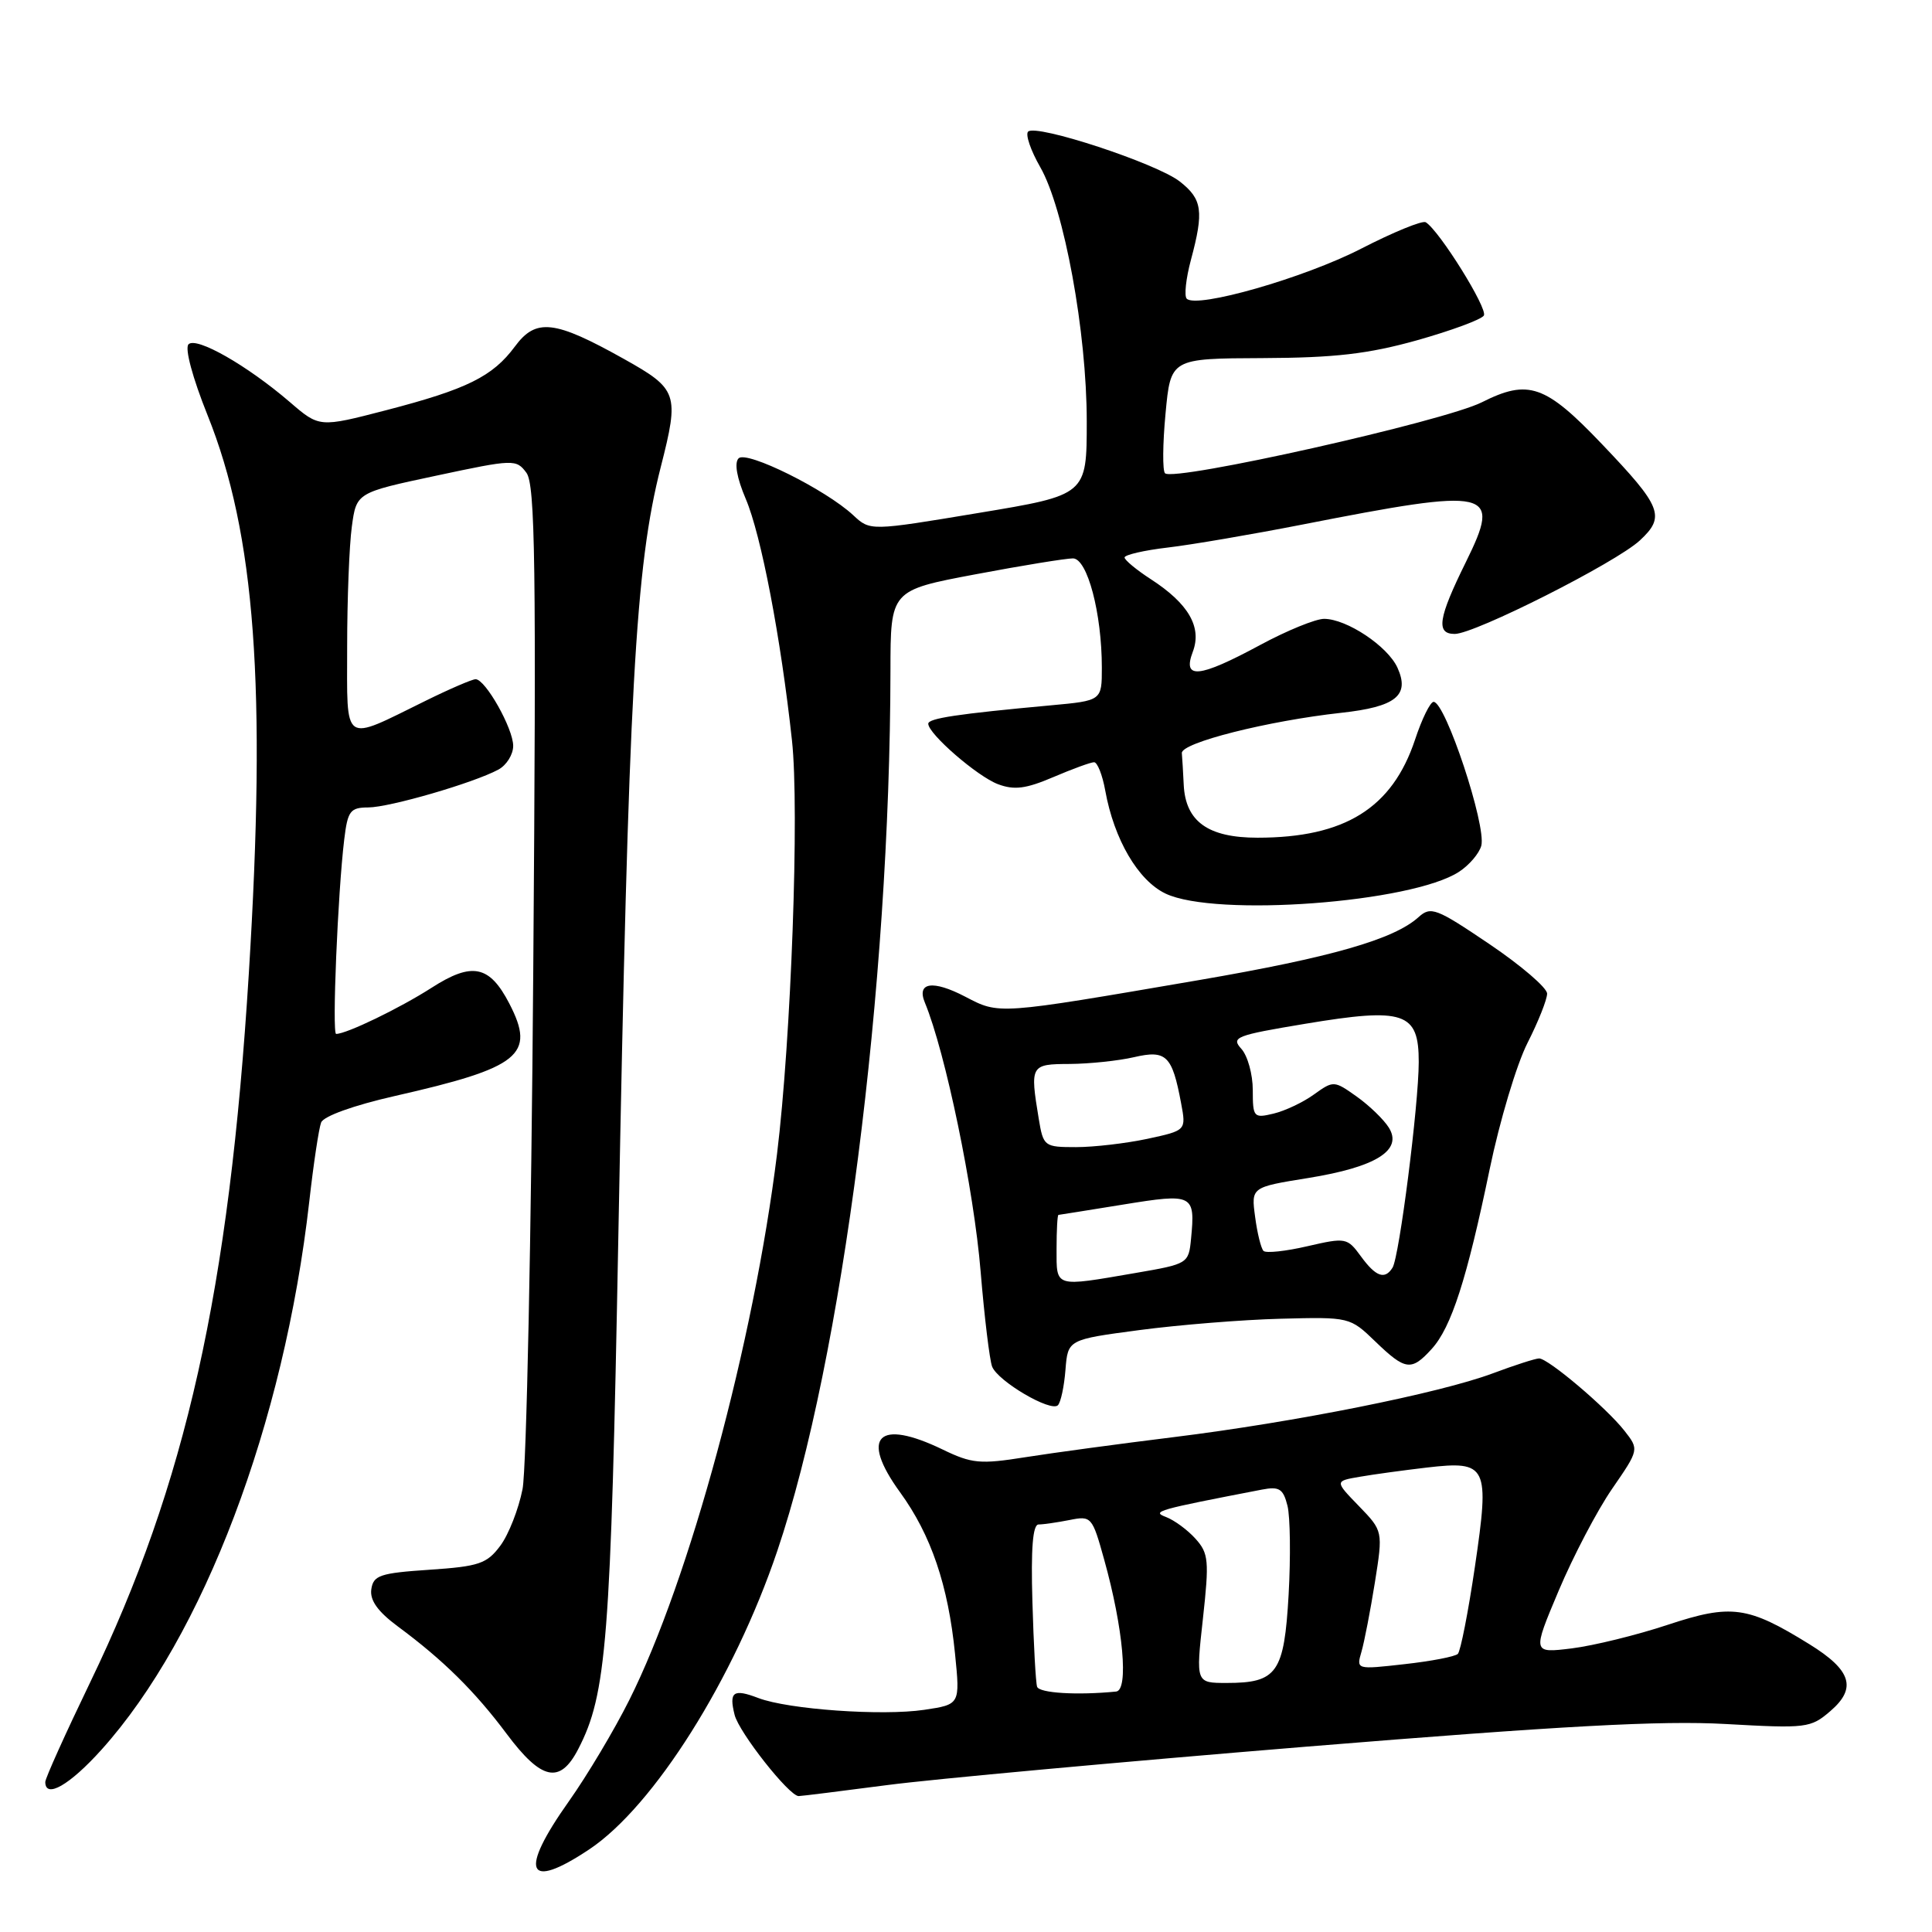 <?xml version="1.0" encoding="UTF-8" standalone="no"?>
<!DOCTYPE svg PUBLIC "-//W3C//DTD SVG 1.1//EN" "http://www.w3.org/Graphics/SVG/1.1/DTD/svg11.dtd" >
<svg xmlns="http://www.w3.org/2000/svg" xmlns:xlink="http://www.w3.org/1999/xlink" version="1.1" viewBox="0 0 256 256">
 <g >
 <path fill="currentColor"
d=" M 78.08 245.05 C 86.63 239.35 97.27 222.47 103.00 205.49 C 111.60 180.07 117.93 130.78 117.99 88.86 C 118.00 78.22 118.00 78.22 129.25 76.10 C 135.44 74.93 141.25 73.99 142.17 73.99 C 144.08 74.00 146.00 81.26 146.00 88.47 C 146.00 92.84 146.00 92.84 139.25 93.46 C 126.85 94.60 123.00 95.18 123.00 95.90 C 123.00 97.24 129.50 102.88 132.24 103.91 C 134.40 104.72 135.94 104.52 139.57 102.97 C 142.10 101.89 144.53 101.00 144.97 101.00 C 145.41 101.00 146.08 102.69 146.45 104.75 C 147.62 111.24 150.81 116.68 154.45 118.41 C 161.08 121.55 187.07 119.62 193.34 115.51 C 194.69 114.63 196.01 113.07 196.28 112.06 C 196.97 109.41 191.53 93.00 189.96 93.00 C 189.52 93.00 188.41 95.25 187.50 98.01 C 184.48 107.08 178.20 111.00 166.63 111.00 C 160.08 111.00 157.09 108.86 156.85 104.00 C 156.77 102.35 156.66 100.45 156.60 99.79 C 156.49 98.42 167.99 95.52 177.72 94.45 C 184.96 93.66 186.84 92.15 185.17 88.47 C 183.87 85.62 178.45 82.01 175.45 82.00 C 174.33 82.00 170.50 83.56 166.95 85.48 C 158.86 89.84 156.65 90.06 158.05 86.37 C 159.29 83.10 157.49 79.98 152.48 76.74 C 150.58 75.51 149.02 74.21 149.01 73.87 C 149.01 73.52 151.59 72.92 154.75 72.55 C 157.91 72.18 165.90 70.81 172.50 69.52 C 197.74 64.57 198.98 64.85 194.24 74.47 C 190.56 81.92 190.24 84.00 192.76 84.00 C 195.41 84.00 214.11 74.56 217.29 71.61 C 220.71 68.44 220.21 67.17 212.27 58.85 C 204.77 50.98 202.52 50.20 196.36 53.30 C 191.35 55.83 155.52 63.86 154.37 62.71 C 154.03 62.37 154.06 58.81 154.44 54.79 C 155.12 47.50 155.12 47.50 167.31 47.45 C 176.88 47.41 181.28 46.90 187.76 45.09 C 192.30 43.81 196.29 42.34 196.62 41.81 C 197.17 40.91 190.73 30.57 188.92 29.45 C 188.48 29.18 184.62 30.76 180.34 32.96 C 172.83 36.82 158.57 40.91 157.25 39.58 C 156.89 39.23 157.14 36.92 157.80 34.45 C 159.54 27.97 159.31 26.39 156.34 24.06 C 153.30 21.66 137.28 16.39 136.23 17.44 C 135.85 17.82 136.57 19.93 137.83 22.13 C 141.00 27.64 144.00 44.01 144.00 55.83 C 144.00 65.59 144.00 65.59 129.65 67.97 C 115.30 70.36 115.30 70.36 113.06 68.27 C 109.41 64.87 98.93 59.67 97.87 60.73 C 97.28 61.32 97.63 63.32 98.81 66.09 C 100.86 70.89 103.46 84.50 104.94 98.11 C 105.94 107.26 104.83 137.68 102.96 152.91 C 99.89 177.81 91.36 209.35 83.38 225.27 C 81.39 229.25 77.79 235.28 75.38 238.68 C 68.71 248.09 69.77 250.59 78.08 245.05 Z  M 117.50 236.54 C 123.55 235.74 148.52 233.46 173.00 231.45 C 206.95 228.68 220.14 227.96 228.65 228.44 C 239.36 229.04 239.92 228.98 242.53 226.73 C 246.07 223.69 245.32 221.31 239.76 217.87 C 231.59 212.81 229.41 212.51 221.00 215.29 C 216.88 216.66 211.15 218.06 208.27 218.42 C 203.04 219.06 203.04 219.06 206.53 210.78 C 208.45 206.23 211.63 200.15 213.61 197.28 C 217.20 192.07 217.20 192.07 215.23 189.56 C 212.83 186.51 205.14 180.00 203.94 180.00 C 203.47 180.00 200.70 180.89 197.79 181.98 C 190.75 184.61 171.54 188.45 155.50 190.43 C 148.35 191.31 139.51 192.51 135.85 193.09 C 129.88 194.04 128.77 193.94 124.91 192.07 C 116.34 187.93 113.91 190.36 119.26 197.73 C 123.38 203.40 125.64 210.06 126.55 219.17 C 127.22 225.85 127.22 225.85 122.47 226.56 C 116.91 227.39 104.46 226.51 100.49 225.00 C 97.17 223.73 96.57 224.16 97.34 227.23 C 97.93 229.57 104.58 238.01 105.83 237.99 C 106.20 237.99 111.45 237.33 117.50 236.54 Z  M 13.46 231.83 C 26.95 216.83 37.65 188.60 40.98 159.21 C 41.54 154.23 42.25 149.52 42.55 148.74 C 42.87 147.90 46.85 146.47 52.30 145.23 C 68.92 141.46 71.01 139.78 67.49 132.98 C 64.86 127.90 62.56 127.43 57.18 130.89 C 52.97 133.59 45.92 137.00 44.54 137.00 C 43.98 137.00 44.76 118.29 45.61 111.25 C 46.07 107.44 46.40 107.00 48.81 106.99 C 51.65 106.97 62.71 103.76 66.03 101.98 C 67.11 101.40 68.00 99.99 68.00 98.83 C 68.00 96.53 64.32 90.00 63.02 90.00 C 62.57 90.00 59.57 91.29 56.35 92.88 C 45.26 98.33 46.00 98.85 46.00 85.71 C 46.00 79.42 46.28 72.26 46.62 69.78 C 47.23 65.28 47.23 65.28 57.80 63.03 C 68.07 60.84 68.40 60.83 69.75 62.64 C 70.92 64.20 71.07 74.85 70.66 128.50 C 70.40 163.70 69.76 194.67 69.24 197.31 C 68.72 199.96 67.40 203.33 66.30 204.81 C 64.52 207.20 63.48 207.56 56.90 208.00 C 50.34 208.44 49.47 208.74 49.20 210.59 C 48.99 212.05 50.06 213.54 52.70 215.50 C 58.72 219.95 62.92 224.10 67.14 229.75 C 71.75 235.92 74.20 236.44 76.61 231.78 C 80.39 224.49 80.93 217.60 81.93 164.00 C 83.29 91.23 84.18 75.10 87.56 61.86 C 90.03 52.17 89.82 51.56 82.67 47.56 C 73.47 42.41 71.02 42.13 68.23 45.91 C 65.28 49.89 61.89 51.57 51.15 54.36 C 42.32 56.65 42.32 56.65 38.41 53.28 C 32.74 48.41 26.02 44.58 24.98 45.62 C 24.46 46.14 25.51 50.05 27.50 55.01 C 33.83 70.77 35.32 91.01 32.97 129.00 C 30.37 170.99 24.63 196.64 11.97 222.87 C 8.69 229.67 6.00 235.63 6.00 236.12 C 6.00 238.39 9.24 236.53 13.46 231.83 Z  M 141.18 181.50 C 141.50 177.50 141.50 177.50 151.00 176.24 C 156.22 175.55 164.63 174.87 169.68 174.74 C 178.82 174.50 178.88 174.52 182.23 177.75 C 186.22 181.60 187.01 181.71 189.70 178.75 C 192.31 175.89 194.37 169.48 197.39 154.92 C 198.71 148.55 200.96 141.03 202.40 138.20 C 203.83 135.38 205.00 132.44 205.00 131.66 C 205.00 130.89 201.56 127.94 197.36 125.10 C 190.30 120.33 189.59 120.06 187.97 121.52 C 184.72 124.47 176.38 126.86 158.91 129.86 C 131.97 134.48 132.46 134.44 127.87 132.05 C 123.60 129.83 121.43 130.15 122.55 132.85 C 125.27 139.42 129.05 157.62 129.94 168.50 C 130.44 174.55 131.13 180.21 131.46 181.08 C 132.23 183.03 139.25 187.15 140.18 186.20 C 140.56 185.81 141.01 183.70 141.18 181.50 Z  M 137.42 223.50 C 137.24 222.95 136.96 217.89 136.80 212.25 C 136.59 205.14 136.85 202.00 137.62 202.00 C 138.24 202.00 140.09 201.73 141.72 201.41 C 144.61 200.83 144.73 200.96 146.31 206.66 C 148.84 215.71 149.58 223.97 147.89 224.14 C 142.75 224.65 137.70 224.35 137.42 223.50 Z  M 159.39 214.51 C 160.24 206.79 160.15 205.82 158.41 203.89 C 157.36 202.72 155.60 201.43 154.50 201.01 C 152.54 200.27 153.31 200.06 167.21 197.38 C 169.51 196.94 170.03 197.26 170.60 199.53 C 170.96 201.00 171.03 206.28 170.75 211.28 C 170.16 221.67 169.23 223.00 162.54 223.00 C 158.45 223.00 158.45 223.00 159.39 214.51 Z  M 180.40 218.87 C 180.78 217.56 181.58 213.43 182.18 209.68 C 183.26 202.87 183.26 202.87 180.06 199.56 C 176.85 196.25 176.85 196.25 180.18 195.68 C 182.00 195.36 186.00 194.82 189.05 194.46 C 197.09 193.53 197.41 194.18 195.43 207.62 C 194.55 213.60 193.53 218.79 193.17 219.15 C 192.80 219.51 189.62 220.12 186.10 220.51 C 179.72 221.23 179.71 221.23 180.40 218.87 Z  M 140.00 165.50 C 140.00 163.03 140.11 160.99 140.25 160.98 C 140.39 160.97 144.25 160.35 148.83 159.61 C 158.11 158.10 158.39 158.24 157.82 164.14 C 157.50 167.43 157.42 167.48 150.50 168.67 C 139.64 170.54 140.00 170.65 140.00 165.50 Z  M 180.32 166.46 C 178.52 164.00 178.32 163.96 173.24 165.13 C 170.36 165.80 167.74 166.08 167.42 165.75 C 167.10 165.43 166.59 163.40 166.31 161.24 C 165.78 157.31 165.78 157.31 173.36 156.09 C 182.33 154.64 185.90 152.41 184.03 149.42 C 183.36 148.34 181.44 146.49 179.77 145.30 C 176.77 143.17 176.69 143.17 174.11 145.02 C 172.68 146.06 170.26 147.20 168.75 147.56 C 166.12 148.19 166.00 148.05 166.00 144.44 C 166.00 142.36 165.32 139.90 164.49 138.98 C 163.09 137.44 163.73 137.19 172.93 135.66 C 186.08 133.47 188.00 134.12 187.99 140.73 C 187.98 146.42 185.42 166.51 184.52 167.97 C 183.50 169.61 182.30 169.18 180.32 166.46 Z  M 137.64 148.25 C 136.47 141.13 136.54 141.00 141.75 140.98 C 144.36 140.96 148.20 140.56 150.27 140.08 C 154.54 139.09 155.32 139.85 156.50 146.17 C 157.18 149.79 157.18 149.79 152.04 150.90 C 149.22 151.50 144.96 152.00 142.58 152.00 C 138.37 152.00 138.25 151.91 137.64 148.25 Z "/>
</g>
</svg>